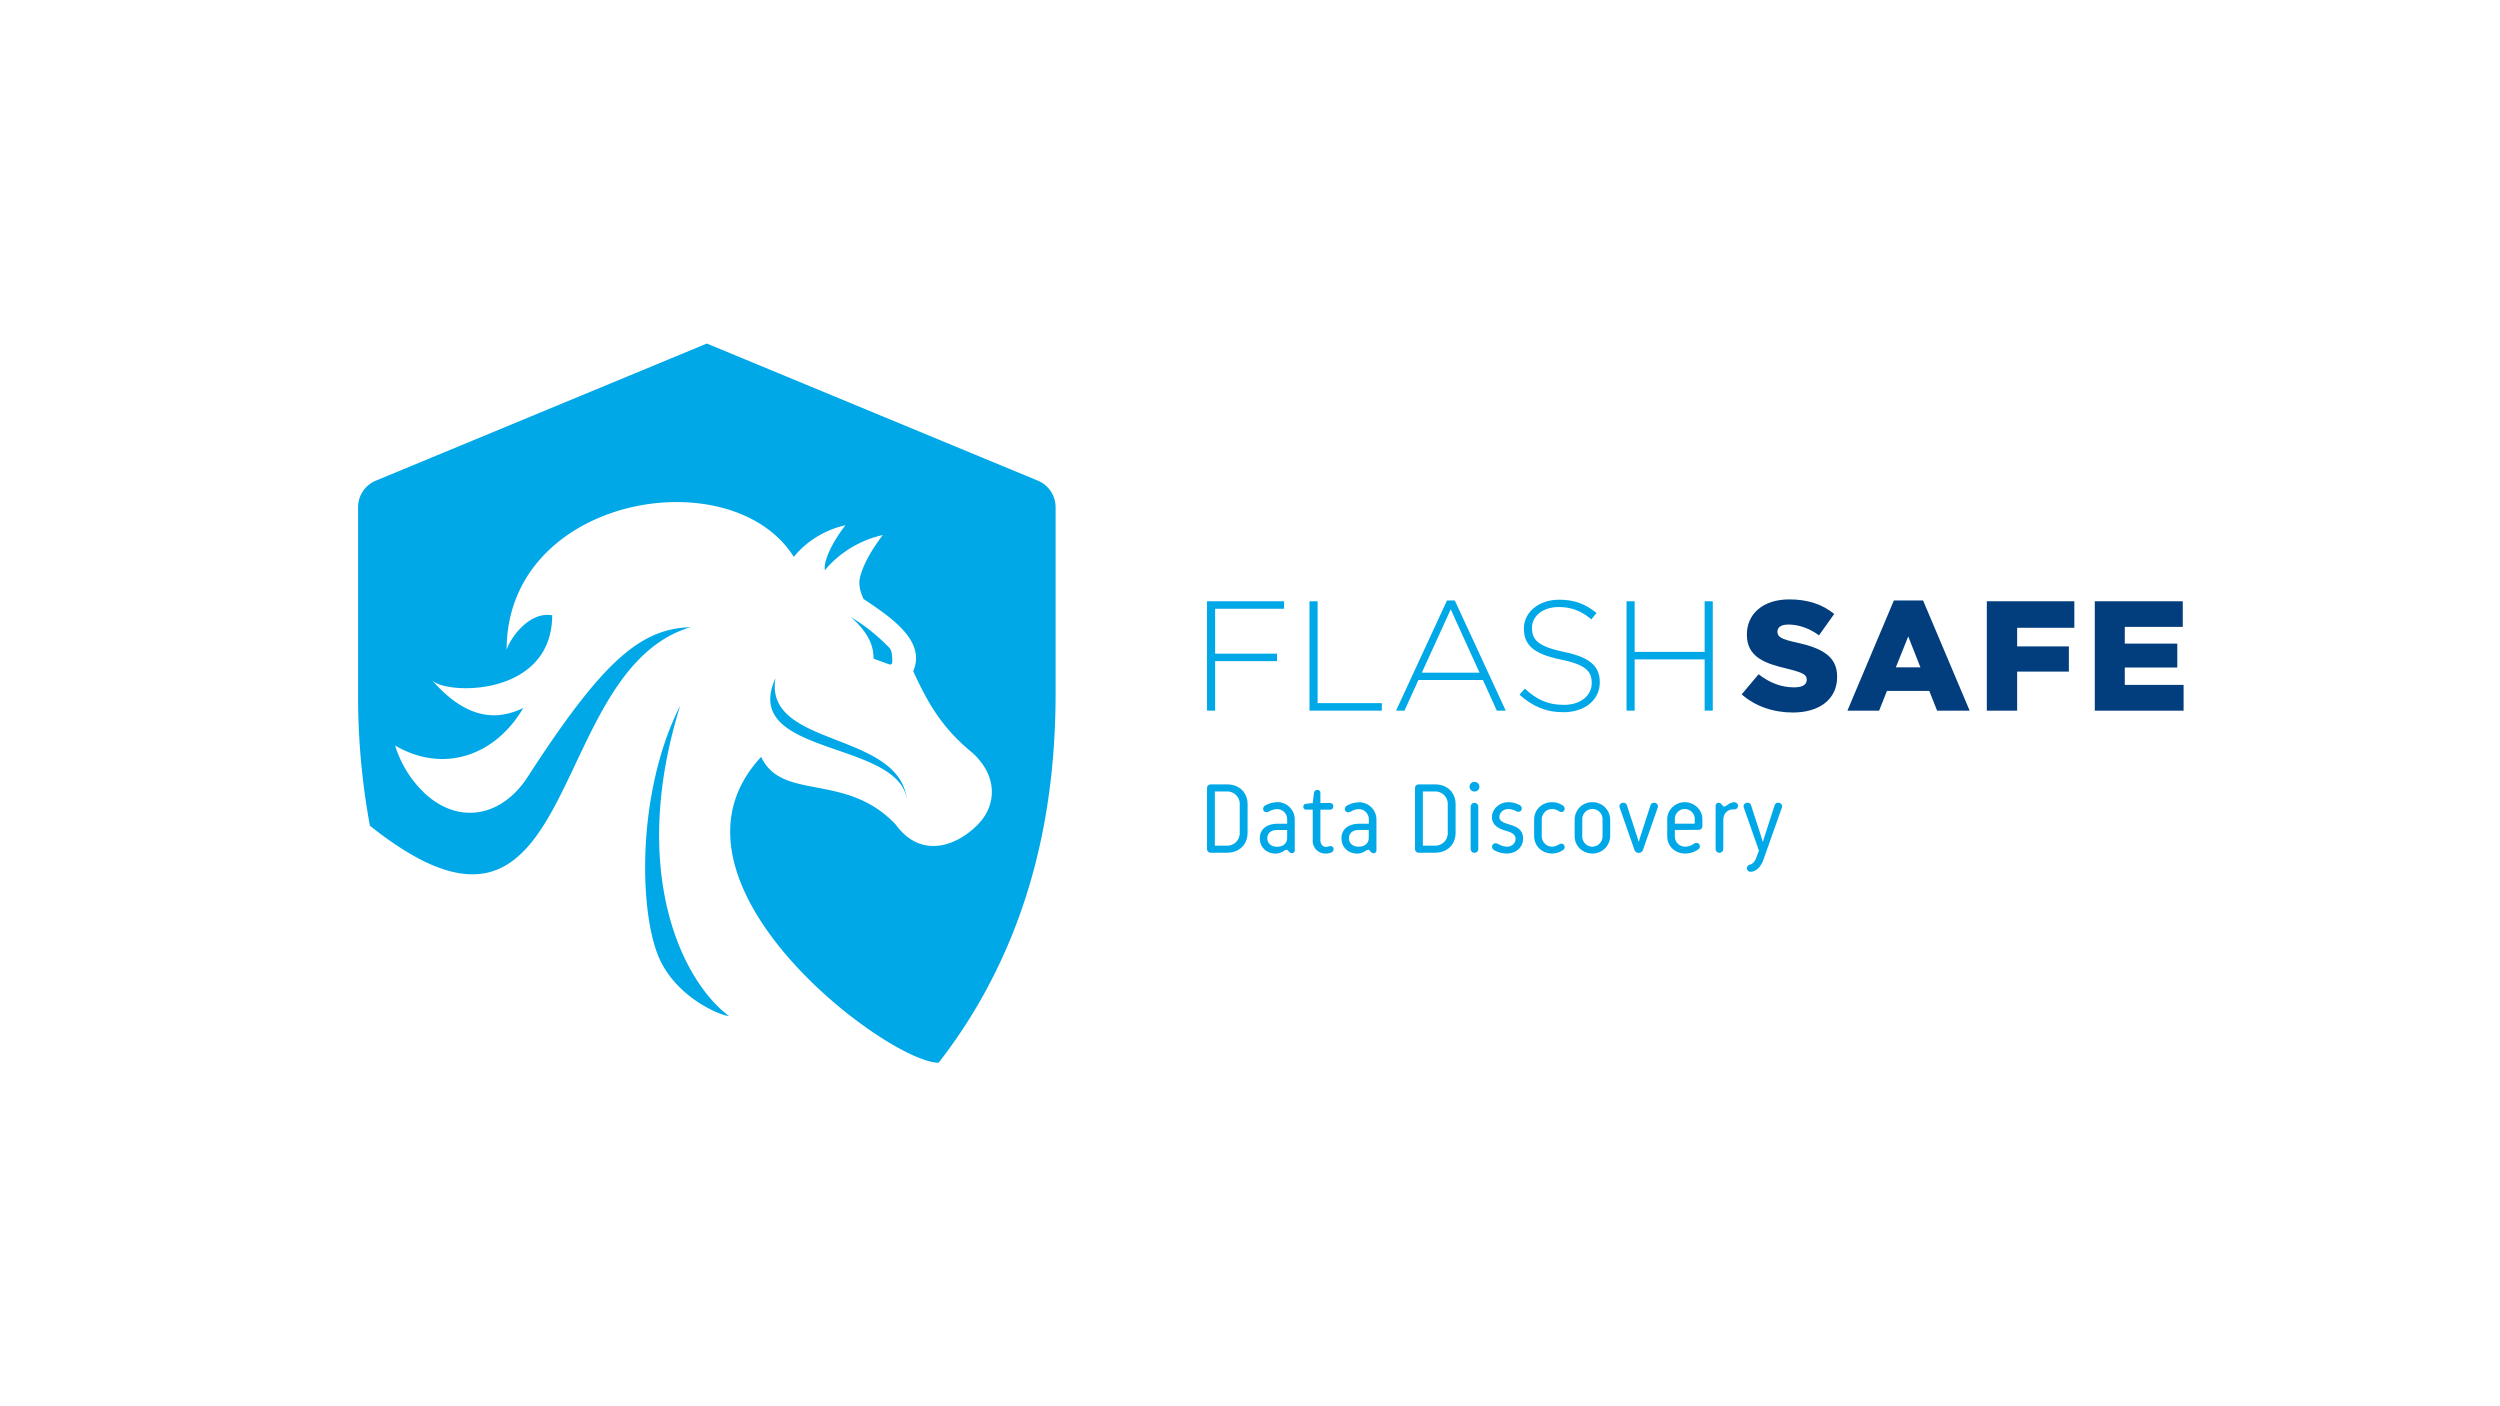 <svg id="Layer_1" data-name="Layer 1" xmlns="http://www.w3.org/2000/svg" viewBox="0 0 1920 1080"><defs><style>.cls-1{fill:#00a8e8;}.cls-2{fill:#023e7d;}</style></defs><title>testando  cópia 22</title><path class="cls-1" d="M927,461.77h59.16v5.76H933.21V502h47.52v5.76H933.21v38H927Z"/><path class="cls-1" d="M1005.69,461.77h6.24V540h49.32v5.76h-55.56Z"/><path class="cls-1" d="M1111.29,461.17h6l39.12,84.61h-6.84l-10.68-23.52h-49.57l-10.68,23.52h-6.48Zm25,55.45L1114.17,468l-22.2,48.6Z"/><path class="cls-1" d="M1167,533.53l4.08-4.68c9.24,8.64,17.76,12.48,30.12,12.48,12.6,0,21.24-7.08,21.24-16.68v-.24c0-8.88-4.68-14-23.76-17.88-20.28-4.2-28.32-10.8-28.32-23.64v-.24c0-12.48,11.4-22.08,27-22.08,12.12,0,20.28,3.36,28.8,10.2l-4,4.92c-8-6.84-15.84-9.48-25.08-9.48-12.48,0-20.52,7.2-20.52,15.84v.24c0,9,4.56,14.16,24.48,18.36,19.56,4,27.6,10.8,27.6,23.16v.24c0,13.56-11.64,22.92-27.84,22.92C1187.37,547,1177,542.53,1167,533.53Z"/><path class="cls-1" d="M1249.17,461.77h6.24v38.88h53.76V461.77h6.24v84h-6.24V506.41h-53.76v39.36h-6.24Z"/><path class="cls-2" d="M1337.61,533.29l13-15.48c8.52,6.72,17.64,10.08,27.24,10.08,6.36,0,9.72-2,9.72-5.76v-.24c0-3.6-2.76-5.28-14.28-8.16-17.76-4.08-31.68-9-31.68-26.28v-.24c0-15.72,12.36-26.88,32.52-26.88,14.4,0,25.44,3.84,34.56,11.16L1397,487.93c-7.68-5.64-16-8.28-23.52-8.28-5.64,0-8.4,2.16-8.4,5.4v.24c0,3.72,2.88,5.64,14.64,8.16,19.2,4.2,31.2,10.44,31.2,26.16v.24c0,17.16-13.56,27.36-34,27.36C1362,547.21,1348.17,542.53,1337.61,533.29Z"/><path class="cls-2" d="M1454.49,461.17h22.44l35.76,84.61h-25l-6-15.12h-32.52l-6,15.12h-24.36Zm20.4,51.37-9.36-23.76L1456,512.53Z"/><path class="cls-2" d="M1525.88,461.77h67.21v20.4h-43.92v14.28h39.72v19.32h-39.72v30h-23.28Z"/><path class="cls-2" d="M1608.8,461.77h67.56v19.68h-44.52v12.84h40.32v18.36h-40.32V526H1677v19.8H1608.8Z"/><path class="cls-1" d="M958.14,639.45c0,9.41-6.56,15.43-15.82,15.43H930a2.78,2.78,0,0,1-3-2.78V605.2a2.78,2.78,0,0,1,3-2.78h12.34c9.26,0,15.82,6,15.82,15.43Zm-25.15,10h9.33a9.58,9.58,0,0,0,9.8-10v-21.6a9.58,9.58,0,0,0-9.8-10H933Z"/><path class="cls-1" d="M994.39,653a2.15,2.15,0,0,1-2.39,2.24,3.31,3.31,0,0,1-2.39-1.54c-.54-.62-.85-1.08-1.54-1.08a4.39,4.39,0,0,0-2.16.93,11.29,11.29,0,0,1-6.17,2c-6.94,0-12.19-4.71-12.19-11.8,0-7.41,5.94-11.11,13.58-11.11h7.41v-3.24a7.78,7.78,0,0,0-7.56-8A13.07,13.07,0,0,0,975,623a5.87,5.87,0,0,1-2.31.77,2.6,2.6,0,0,1-2.62-2.62,3.24,3.24,0,0,1,2.08-2.78,20.13,20.13,0,0,1,8.79-2.31,13.25,13.25,0,0,1,13.42,13.27Zm-21.06-9.26c0,4.24,3.24,6.56,7.56,6.56s7.64-2.47,7.64-6.79v-6.09h-7.41C976.65,637.37,973.33,639.53,973.33,643.69Z"/><path class="cls-1" d="M1000.95,619.55a2.21,2.21,0,0,1,2-2.24l5.17-.54h.08l.93-8a2.52,2.52,0,0,1,2.55-2.08,2.17,2.17,0,0,1,2.39,2.16v7.87h7.33a2.39,2.39,0,0,1,2.55,2.55,2.35,2.35,0,0,1-2.55,2.55h-7.33v23.61c0,3,2,5,4.4,5,1,0,2.31-.62,3.39-.62a2.25,2.25,0,0,1,2.31,2.55c0,2.16-3,3.16-6,3.16a9.69,9.69,0,0,1-10-10.11V621.78H1003A2.1,2.1,0,0,1,1000.95,619.55Z"/><path class="cls-1" d="M1057.11,653a2.15,2.15,0,0,1-2.39,2.24,3.31,3.31,0,0,1-2.39-1.54c-.54-.62-.85-1.08-1.54-1.08a4.39,4.39,0,0,0-2.16.93,11.29,11.29,0,0,1-6.17,2c-6.94,0-12.19-4.71-12.19-11.8,0-7.41,5.94-11.11,13.58-11.11h7.41v-3.24a7.78,7.78,0,0,0-7.56-8,13.07,13.07,0,0,0-5.94,1.7,5.87,5.87,0,0,1-2.31.77,2.6,2.6,0,0,1-2.62-2.62,3.24,3.24,0,0,1,2.08-2.78,20.13,20.13,0,0,1,8.79-2.31,13.25,13.25,0,0,1,13.42,13.27ZM1036,643.69c0,4.24,3.24,6.56,7.56,6.56s7.64-2.47,7.64-6.79v-6.09h-7.41C1039.36,637.37,1036,639.53,1036,643.69Z"/><path class="cls-1" d="M1117.9,639.45c0,9.41-6.56,15.43-15.82,15.43h-12.34a2.78,2.78,0,0,1-3-2.78V605.2a2.78,2.78,0,0,1,3-2.78h12.34c9.26,0,15.82,6,15.82,15.43Zm-25.15,10h9.33a9.58,9.58,0,0,0,9.8-10v-21.6a9.58,9.58,0,0,0-9.8-10h-9.33Z"/><path class="cls-1" d="M1132.4,600.49a3.72,3.72,0,0,1,3.78,3.7,3.67,3.67,0,0,1-3.78,3.7,3.72,3.72,0,0,1-3.78-3.7A3.77,3.77,0,0,1,1132.4,600.49Zm2.93,51.77a2.94,2.94,0,0,1-5.86,0V619.31a2.94,2.94,0,0,1,5.86,0Z"/><path class="cls-1" d="M1151.53,627.57c0,3.39,4.32,4.63,7.64,5.63,4.94,1.47,10.57,3.55,10.57,10.8,0,6.48-5.09,11.5-12.58,11.5a19.08,19.08,0,0,1-9-2.24c-1.54-.77-2.24-1.62-2.24-3a2.62,2.62,0,0,1,2.7-2.62,5.23,5.23,0,0,1,2.55.85,14.22,14.22,0,0,0,6,1.77c4.09,0,6.79-2.78,6.79-6.09,0-3.55-3.47-5-7.56-6.17s-10.57-3.63-10.57-10.42c0-6.4,5.86-11.5,12.5-11.5a18,18,0,0,1,8.41,2.08,3,3,0,0,1,2,2.78,2.59,2.59,0,0,1-2.62,2.55,4.7,4.7,0,0,1-1.93-.62,12.69,12.69,0,0,0-5.86-1.54C1154.69,621.32,1151.53,624.1,1151.53,627.57Z"/><path class="cls-1" d="M1184.08,641.92a8,8,0,0,0,7.95,8.33,10.84,10.84,0,0,0,5.25-1.7,3.78,3.78,0,0,1,1.85-.62,2.57,2.57,0,0,1,2.55,2.55,2.93,2.93,0,0,1-1.7,2.62,14.07,14.07,0,0,1-7.95,2.39c-7.17,0-13.81-5.09-13.81-13.58V629.65c0-8.49,6.63-13.58,13.81-13.58a14.27,14.27,0,0,1,7.95,2.39,2.93,2.93,0,0,1,1.7,2.62,2.57,2.57,0,0,1-2.55,2.55,3.78,3.78,0,0,1-1.85-.62,9.87,9.87,0,0,0-5.25-1.7,8,8,0,0,0-7.95,8.33Z"/><path class="cls-1" d="M1236.62,629.5v12.58A13.53,13.53,0,0,1,1223,655.5c-7.1,0-13.66-5.25-13.66-13.42V629.5A13.38,13.38,0,0,1,1223,616.07,13.53,13.53,0,0,1,1236.62,629.5Zm-5.86,0a7.8,7.8,0,1,0-15.58,0v12.58a7.86,7.86,0,0,0,7.79,8.18,8,8,0,0,0,7.79-8.18Z"/><path class="cls-1" d="M1255.21,652.57l-11.26-32.25a3.42,3.42,0,0,1-.23-1.16,2.85,2.85,0,0,1,3-2.62,2.7,2.7,0,0,1,2.78,2l8.1,25,.93,3.09.93-3.09,8.1-25a2.7,2.7,0,0,1,2.78-2,2.85,2.85,0,0,1,3,2.62,3.42,3.42,0,0,1-.23,1.16l-11.26,32.25a3.46,3.46,0,0,1-6.63,0Z"/><path class="cls-1" d="M1286.29,637.37v4.71a7.89,7.89,0,0,0,7.95,8.18,11.86,11.86,0,0,0,6.4-2.08,4.08,4.08,0,0,1,2.31-.85,2.65,2.65,0,0,1,2.55,2.7c0,1.23-.69,2-1.93,2.78a17.4,17.4,0,0,1-9.33,2.7c-7.95,0-13.81-5.63-13.81-13.42V629.27c0-7.79,6.63-13.19,13.5-13.19s13.5,5.4,13.5,13.19v5.09a2.94,2.94,0,0,1-3.09,3Zm15.28-8.1a7.77,7.77,0,0,0-7.64-7.95,7.63,7.63,0,0,0-7.64,7.95v3.32h15.28Z"/><path class="cls-1" d="M1323.47,652.26a2.94,2.94,0,0,1-5.86,0V618.77a2.27,2.27,0,0,1,2.39-2.24,3.49,3.49,0,0,1,2.55,1.7c.54.62,1,1.23,1.7,1.23a4.64,4.64,0,0,0,1.93-1c2.39-1.54,3.63-2.31,5.86-2.31a2.74,2.74,0,1,1,0,5.48H1331c-3.86,0-7.48,2.7-7.48,8.1Z"/><path class="cls-1" d="M1348.7,659l2.16-5.71-11.57-32.94a3.84,3.84,0,0,1-.23-1.23,2.91,2.91,0,0,1,3-2.62,2.7,2.7,0,0,1,2.78,2l8.1,25.07.93,3.09.93-3.09,8.1-25.07a2.7,2.7,0,0,1,2.78-2,2.91,2.91,0,0,1,3,2.62,3.84,3.84,0,0,1-.23,1.23l-14.12,39.89c-1.85,5.32-5.63,9.26-9.8,9.26a2.6,2.6,0,0,1-2.85-2.7,2.7,2.7,0,0,1,2.24-2.78C1345.85,663.67,1347.7,661.67,1348.7,659Z"/><path class="cls-1" d="M595.54,520.86c-27.27,60.15,94.34,47,101,93.25-6.24-53.13-109.84-39.81-101-93.25Zm87.11-23.72a145.3,145.3,0,0,0-29.43-23.38c12.61,10.76,17.83,21.36,17.66,32.13,4,1.36,7.91,2.84,12,4.33,2,.73,2.5-1.24,2.44-2.45-.21-3.89,0-8-2.62-10.63ZM507,737.46c14,29.26,46,42.39,52.92,42.87-36.44-27-77-111.85-37.49-238.49C488.07,609.63,490.85,703.66,507,737.46ZM634.86,428.59c4.09-12.31,14.47-25.21,14.47-25.21-26.49,5.89-39.65,24.36-39.65,24.36-47.84-76.2-220.58-47.11-220.58,71.34,2.61-8.68,17.06-29.67,35-26.53-.24,63.29-82.46,61.1-92.35,49.75,27.72,31.83,51.33,30.51,70.16,21.41-22.75,38.51-63.11,49.73-98.47,28.83a85.3,85.3,0,0,0,22.3,36.3c26.43,25,59.67,18.43,79.41-12C462.6,508,491.6,482.88,530.29,481.69c-113.39,33.93-83,282.44-246.21,152.46A549.23,549.23,0,0,1,275,532.24V389.55a22.13,22.13,0,0,1,13.63-20.41l254.22-105.3,254.22,105.3a22.13,22.13,0,0,1,13.64,20.42V532.24c0,78-14.25,146.22-42.35,206.27a403.31,403.31,0,0,1-47.5,77.66c-39.09,0-225.2-139.54-136.29-234.87,16.12,34.36,64.92,11.47,103.19,51.78,19.5,27.06,47.45,16.88,64-.66C765.1,618.29,766.62,596,746.65,578c-21.68-17.81-33-35.43-45.31-62.6,10.27-23.31-17.77-41.8-38.13-55.36-4.51-10.13-3.54-14.59-1.55-20.6,4.63-13.93,16.38-28.54,16.38-28.54C650.55,417,635.8,435.06,633.51,438,633.07,434.46,633.8,431.77,634.86,428.59Z"/></svg>